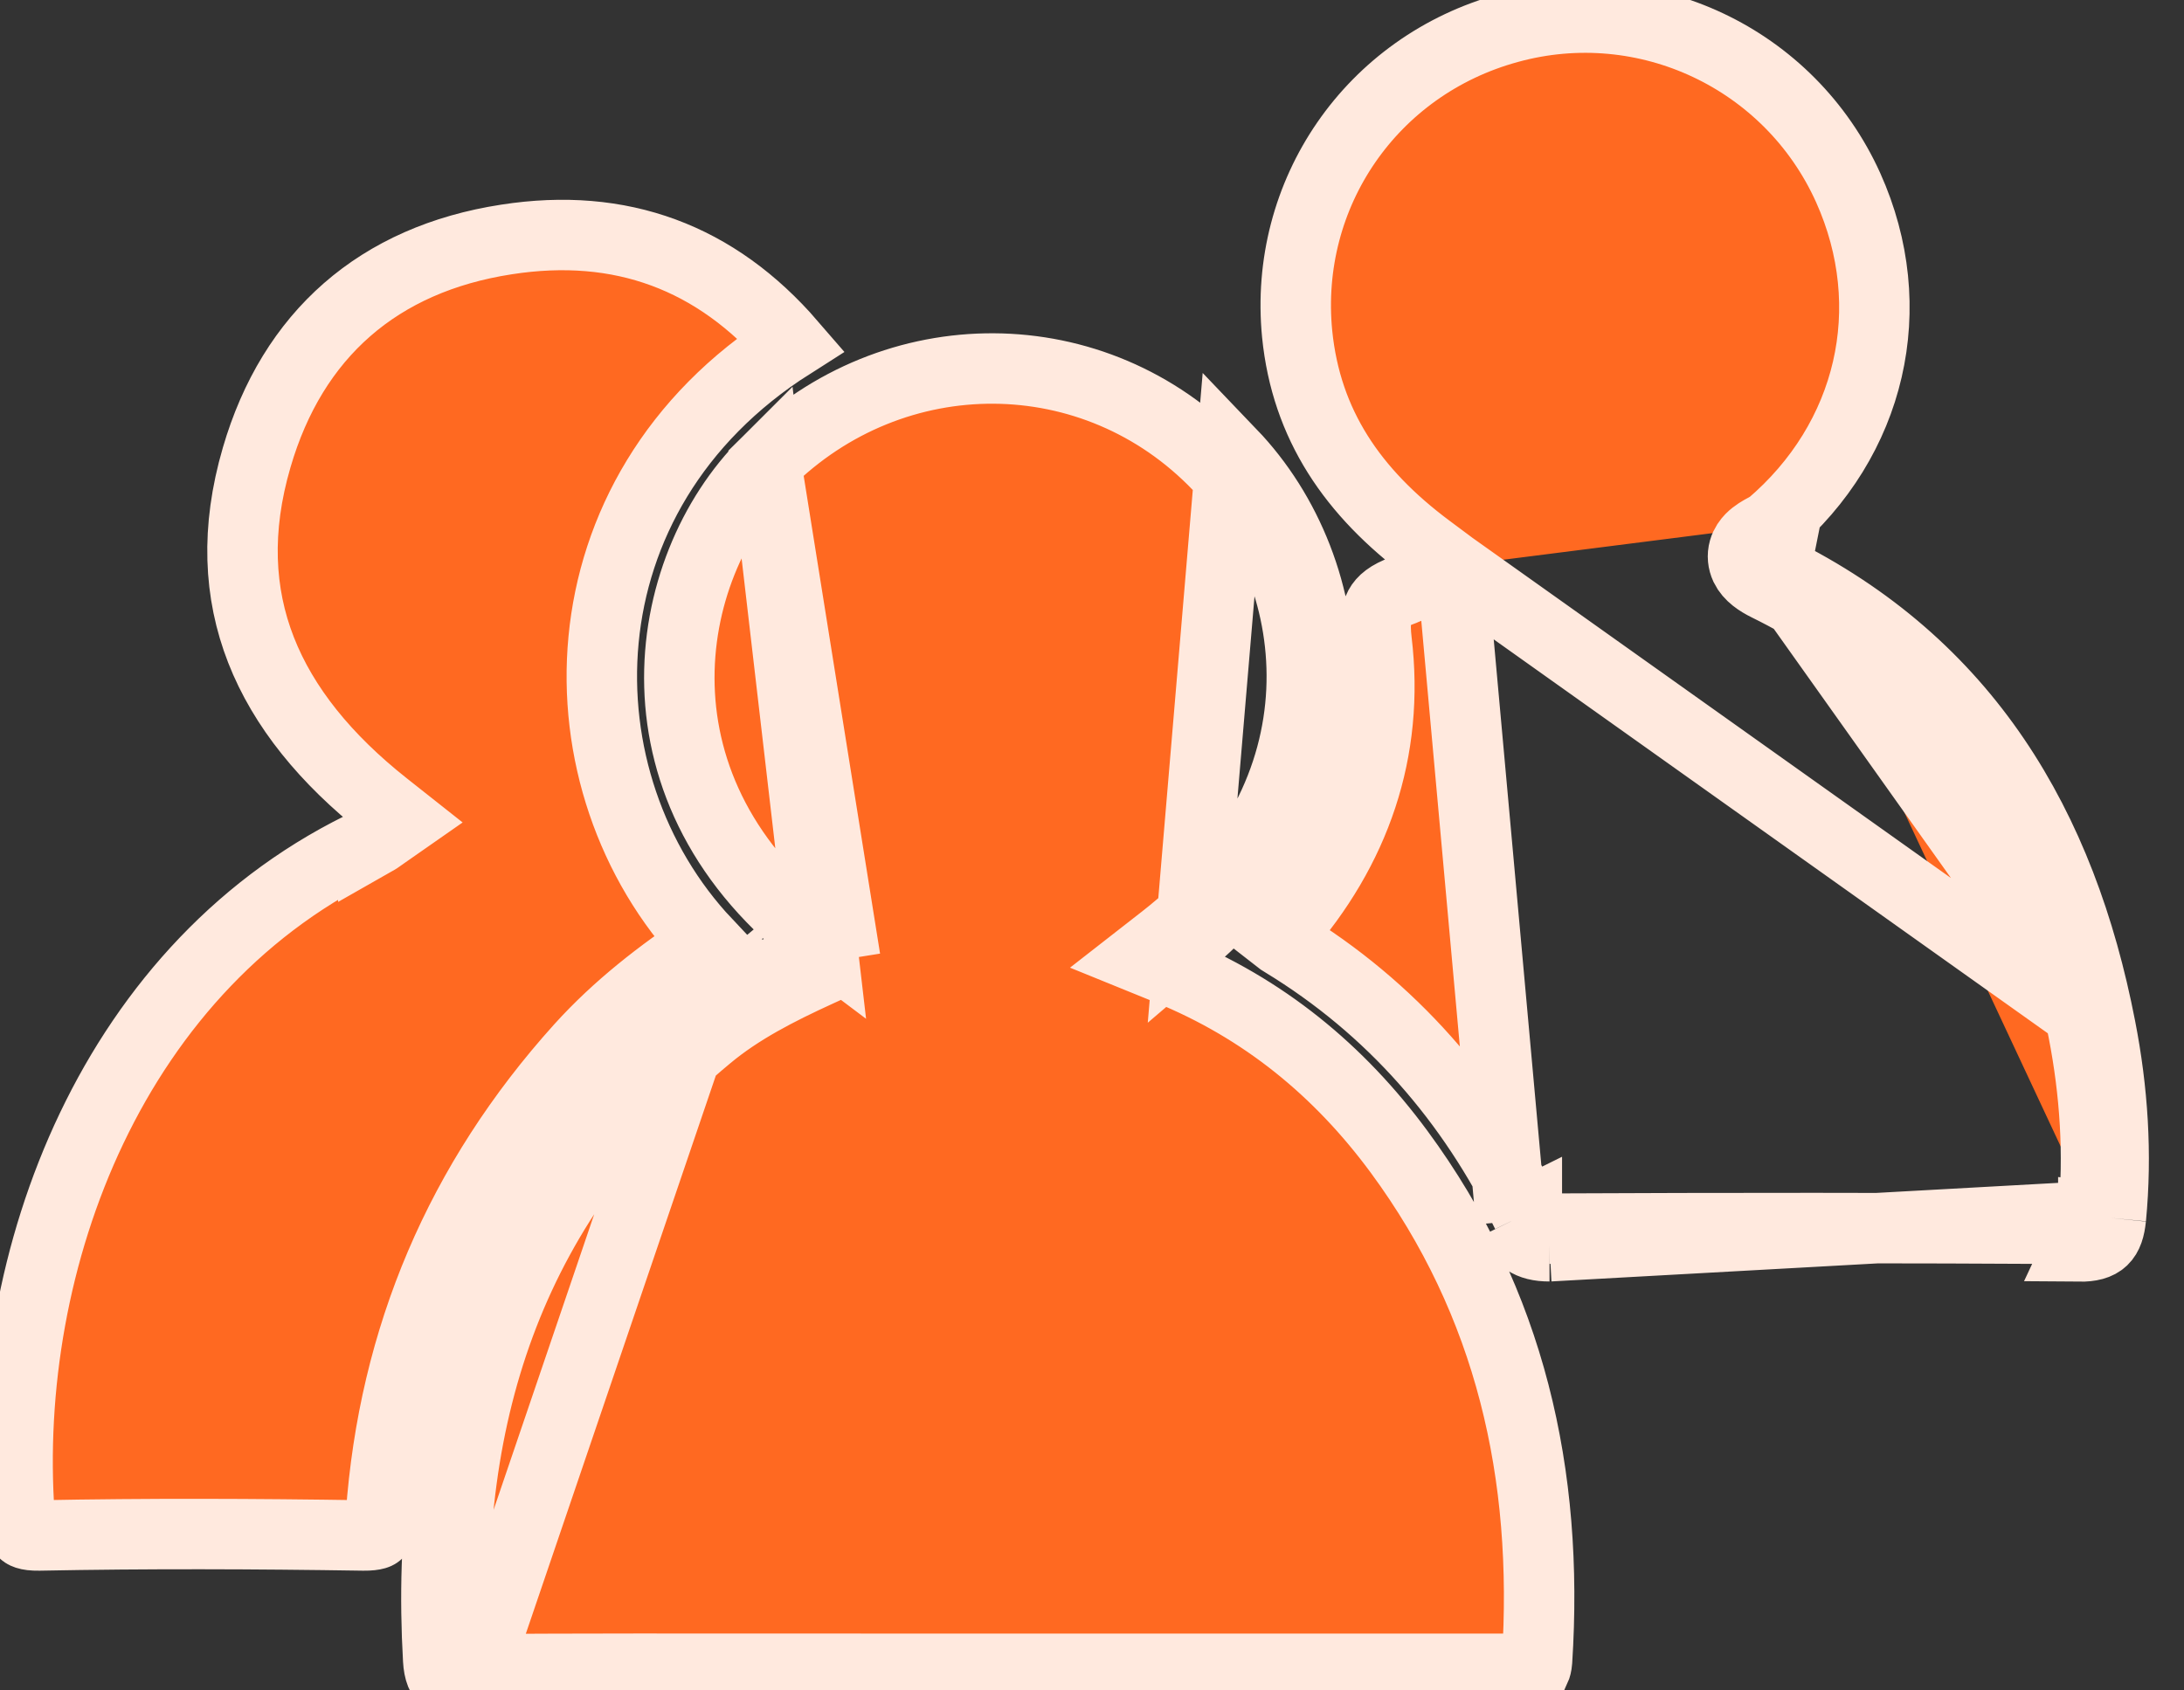 <svg width="31" height="24" viewBox="0 0 31 24" fill="none" xmlns="http://www.w3.org/2000/svg">
<rect x="0" y="0" width="31" height="24" fill="#333333" stroke="none"/>
<path d="M11.998 13.618L11.616 13.793C11.037 14.058 10.502 14.332 10.049 14.709L10.049 14.709C7.283 17.004 6.266 20.017 6.469 23.55L6.47 23.551C6.474 23.637 6.488 23.669 6.494 23.677C6.498 23.679 6.508 23.684 6.532 23.689C6.564 23.695 6.611 23.699 6.678 23.699C8.233 23.69 9.787 23.691 11.341 23.692C11.859 23.692 12.377 23.693 12.895 23.693H12.912H12.929H12.946H12.963H12.98H12.997H13.014H13.03H13.047H13.064H13.081H13.098H13.115H13.132H13.149H13.166H13.183H13.2H13.217H13.234H13.251H13.268H13.285H13.302H13.319H13.335H13.352H13.369H13.386H13.403H13.42H13.437H13.454H13.471H13.488H13.505H13.522H13.539H13.556H13.573H13.59H13.607H13.623H13.64H13.657H13.674H13.691H13.708H13.725H13.742H13.759H13.776H13.793H13.81H13.827H13.844H13.861H13.878H13.895H13.912H13.928H13.945H13.962H13.979H13.996H14.013H14.03H14.047H14.064H14.081H14.098H14.115H14.132H14.149H14.166H14.183H14.2H14.217H14.234H14.251H14.267H14.284H14.301H14.318H14.335H14.352H14.369H14.386H14.403H14.42H14.437H14.454H14.471H14.488H14.505H14.522H14.539H14.556H14.572H14.589H14.606H14.623H14.64H14.657H14.674H14.691H14.708H14.725H14.742H14.759H14.776H14.793H14.81H14.827H14.844H14.861H14.877H14.894H14.911H14.928H14.945H14.962H14.979H14.996H15.013H15.03H15.047H15.064H15.081H15.098H15.115H15.132H15.149H15.165H15.182H15.199H15.216H15.233H15.25H15.267H15.284H15.301H15.318H15.335H15.352H15.369H15.386H15.403H15.42H15.437H15.454H15.47H15.487H15.504H15.521H15.538H15.555H15.572H15.589H15.606H15.623H15.64H15.657H15.674H15.691H15.708H15.725H15.742H15.758H15.775H15.792H15.809H15.826H15.843H15.86H15.877H15.894H15.911H15.928H15.945H15.962H15.979H15.996H16.013H16.03H16.047H16.064H16.081H16.097H16.114H16.131H16.148H16.165H16.182H16.199H16.216H16.233H16.25H16.267H16.284H16.301H16.318H16.335H16.352H16.369H16.385H16.402H16.419H16.436H16.453H16.47H16.487H16.504H16.521H16.538H16.555H16.572H16.589H16.606H16.623H16.64H16.657H16.673H16.69H16.707H16.724H16.741H16.758H16.775H16.792H16.809H16.826H16.843H16.86H16.877H16.894H16.911H16.928H16.945H16.962H16.978H16.995H17.012H17.029H17.046H17.063H17.08H17.097H17.114H17.131H17.148H17.165H17.182H17.199H17.216H17.233H17.25H17.266H17.283H17.3H17.317H17.334H17.351H17.368H17.385H17.402H17.419H17.436H17.453H17.47H17.487H17.504H17.52H17.537H17.554H17.571H17.588H17.605H17.622H17.639H17.656H17.673H17.69H17.707H17.724H17.741H17.758H17.775H17.791H17.808H17.825H17.842H17.859H17.876H17.893H17.91H17.927H17.944H17.961H17.978H17.995H18.012H18.029H18.046H18.063H18.079H18.096H18.113H18.13H18.147H18.164H18.181H18.198H18.215H18.232H18.249H18.266H18.283H18.3H18.317H18.334H18.351H18.367H18.384H18.401H18.418H18.435H18.452H18.469H18.486H18.503H18.52H18.537H18.554H18.571H18.588H18.605H18.622H18.639H18.655H18.672H18.689H18.706H18.723H18.74H18.757H18.774H18.791H18.808H18.825H18.842H18.859H18.876H18.892H18.91H18.926H18.943H18.96H18.977H18.994H19.011H19.028H19.045H19.062H19.079H19.096H19.113H19.13H19.147H19.163H19.18H19.197H19.214H19.231H19.248H19.265H19.282H19.299H19.316H19.333H19.35H19.367H19.384H19.401H19.418H19.434H19.451H19.468H19.485H19.502H19.519H19.536H19.553H19.57H19.587H19.604H19.621H19.638H19.655H19.672H19.689H19.706H19.722H19.739H19.756H19.773H19.79H19.807H19.824H19.841H19.858H19.875H19.892H19.909H19.926H19.942H19.959H19.976H19.993H20.01H20.027H20.044H20.061H20.078H20.095H20.112H20.129H20.146H20.163H20.18H20.197H20.213H20.23H20.247H20.264H20.281H20.298H20.315H20.332H20.349H20.366H20.383H20.4H20.417H20.434H20.451H20.467H20.484H20.501H20.518H20.535H20.552H20.569H20.586H20.603H20.62H20.637H20.654H20.671H20.688H20.704H20.721H20.738H20.755H20.772H20.789H20.806H20.823H20.84H20.857H20.874H20.891H20.908H20.925H20.942H20.958H20.975H20.992H21.009H21.026H21.043H21.06H21.077H21.094H21.111H21.128H21.145H21.162H21.178H21.195H21.212H21.229H21.246H21.263H21.28H21.297H21.314H21.331H21.348H21.365H21.382H21.399H21.416H21.433H21.449H21.466H21.483H21.5H21.517H21.534H21.551H21.568C21.596 23.693 21.619 23.693 21.64 23.693C21.676 23.694 21.704 23.694 21.735 23.693C21.77 23.691 21.788 23.688 21.796 23.685C21.801 23.674 21.812 23.644 21.817 23.581C21.987 20.934 21.439 18.5 19.86 16.354C19.009 15.199 17.935 14.315 16.578 13.764L16.177 13.601L16.518 13.335C19.154 11.283 18.837 8.223 17.295 6.614M11.998 13.618L10.872 6.573C12.683 4.771 15.543 4.785 17.295 6.614M11.998 13.618L11.662 13.366M11.998 13.618L11.662 13.366M17.295 6.614L17.476 6.441M17.295 6.614L17.476 6.441M17.476 6.441C19.066 8.101 19.416 11.206 16.892 13.353L17.476 6.441ZM9.889 14.517C7.051 16.872 6.013 19.968 6.22 23.565C6.238 23.889 6.382 23.949 6.679 23.949L9.889 14.517ZM9.889 14.517C10.298 14.176 10.767 13.919 11.257 13.685L9.889 14.517ZM11.662 13.366C8.849 11.256 9.357 8.083 10.872 6.573L11.662 13.366ZM20.606 8.04L20.243 8.221C20.207 8.239 20.174 8.256 20.141 8.273C20.061 8.315 19.987 8.353 19.918 8.379L19.916 8.38C19.712 8.454 19.625 8.534 19.581 8.615C19.533 8.704 19.51 8.844 19.539 9.096C19.728 10.661 19.236 12.062 18.204 13.236C18.172 13.272 18.149 13.3 18.133 13.322C18.152 13.337 18.179 13.354 18.215 13.376L18.215 13.376C19.753 14.312 20.888 15.621 21.672 17.23M20.606 8.04L21.448 17.34M20.606 8.04L20.28 7.797C19.198 6.992 18.541 6.027 18.412 4.742C18.217 2.749 19.465 0.929 21.415 0.397L21.415 0.397C23.36 -0.138 25.404 0.826 26.233 2.664C26.998 4.365 26.562 6.245 25.127 7.465M20.606 8.04L29.815 14.589M21.672 17.23C21.672 17.23 21.672 17.23 21.673 17.23L21.448 17.34M21.672 17.23C21.672 17.229 21.672 17.229 21.672 17.229L21.448 17.34M21.672 17.23C21.726 17.339 21.765 17.382 21.797 17.403C21.826 17.422 21.876 17.444 21.993 17.444M21.448 17.34C21.571 17.589 21.7 17.694 21.994 17.694M21.993 17.444C21.993 17.444 21.993 17.444 21.993 17.444L21.994 17.694M21.993 17.444C24.499 17.432 27.008 17.432 29.513 17.447L29.514 17.447C29.582 17.447 29.623 17.441 29.648 17.434C29.66 17.431 29.667 17.428 29.67 17.426C29.673 17.425 29.674 17.424 29.674 17.424L29.674 17.424C29.675 17.423 29.699 17.4 29.713 17.267M21.993 17.444C21.994 17.444 21.994 17.444 21.994 17.444V17.694M21.994 17.694L29.713 17.267M29.713 17.267C29.713 17.267 29.713 17.267 29.713 17.268L29.962 17.292M29.713 17.267L29.512 17.697C29.836 17.7 29.932 17.583 29.962 17.292M29.713 17.267C29.713 17.267 29.713 17.266 29.713 17.266L29.962 17.292M29.713 17.267C29.797 16.385 29.739 15.507 29.57 14.636L29.57 14.636C29.025 11.829 27.709 9.61 25.087 8.318L25.087 8.318C24.964 8.257 24.835 8.175 24.774 8.048C24.739 7.973 24.73 7.889 24.753 7.808C24.774 7.735 24.816 7.681 24.85 7.646C24.914 7.581 24.998 7.535 25.045 7.51C25.058 7.503 25.068 7.497 25.077 7.492C25.09 7.486 25.1 7.48 25.111 7.474C25.121 7.469 25.125 7.466 25.127 7.465M29.962 17.292C30.049 16.383 29.989 15.48 29.815 14.589M25.198 8.094C24.825 7.91 25.039 7.796 25.191 7.715C25.23 7.694 25.265 7.676 25.285 7.659L25.198 8.094ZM25.198 8.094C27.907 9.429 29.26 11.727 29.815 14.589M25.198 8.094L29.815 14.589M25.127 7.465C25.126 7.466 25.125 7.467 25.123 7.468C25.126 7.465 25.128 7.464 25.128 7.464C25.128 7.464 25.128 7.464 25.127 7.465ZM6.497 23.68C6.497 23.681 6.496 23.68 6.494 23.678C6.496 23.679 6.497 23.68 6.497 23.68ZM5.454 11.844L5.729 11.652L5.466 11.444C4.623 10.777 4.023 10.041 3.705 9.228C3.389 8.42 3.345 7.516 3.643 6.496L3.643 6.496C4.152 4.748 5.375 3.679 7.188 3.4L7.188 3.4C8.812 3.147 10.162 3.651 11.229 4.886C7.88 7.015 7.88 11.109 10.028 13.389C9.382 13.818 8.766 14.293 8.236 14.88L8.236 14.88C6.534 16.77 5.588 18.988 5.407 21.519L5.406 21.52C5.401 21.608 5.393 21.669 5.382 21.713C5.371 21.755 5.361 21.768 5.359 21.77C5.358 21.771 5.357 21.772 5.354 21.774C5.351 21.776 5.344 21.78 5.33 21.784C5.299 21.793 5.247 21.801 5.159 21.8C3.624 21.776 2.088 21.77 0.554 21.8L0.553 21.8C0.376 21.803 0.339 21.764 0.333 21.756C0.315 21.737 0.289 21.683 0.277 21.522C0.018 17.895 1.595 13.66 5.299 11.944L5.299 11.945L5.306 11.941C5.348 11.92 5.391 11.89 5.429 11.862C5.438 11.856 5.446 11.85 5.454 11.844Z" fill="#FF6921" stroke="#FFE9DE" strokeWidth="0.5"/>
</svg>
